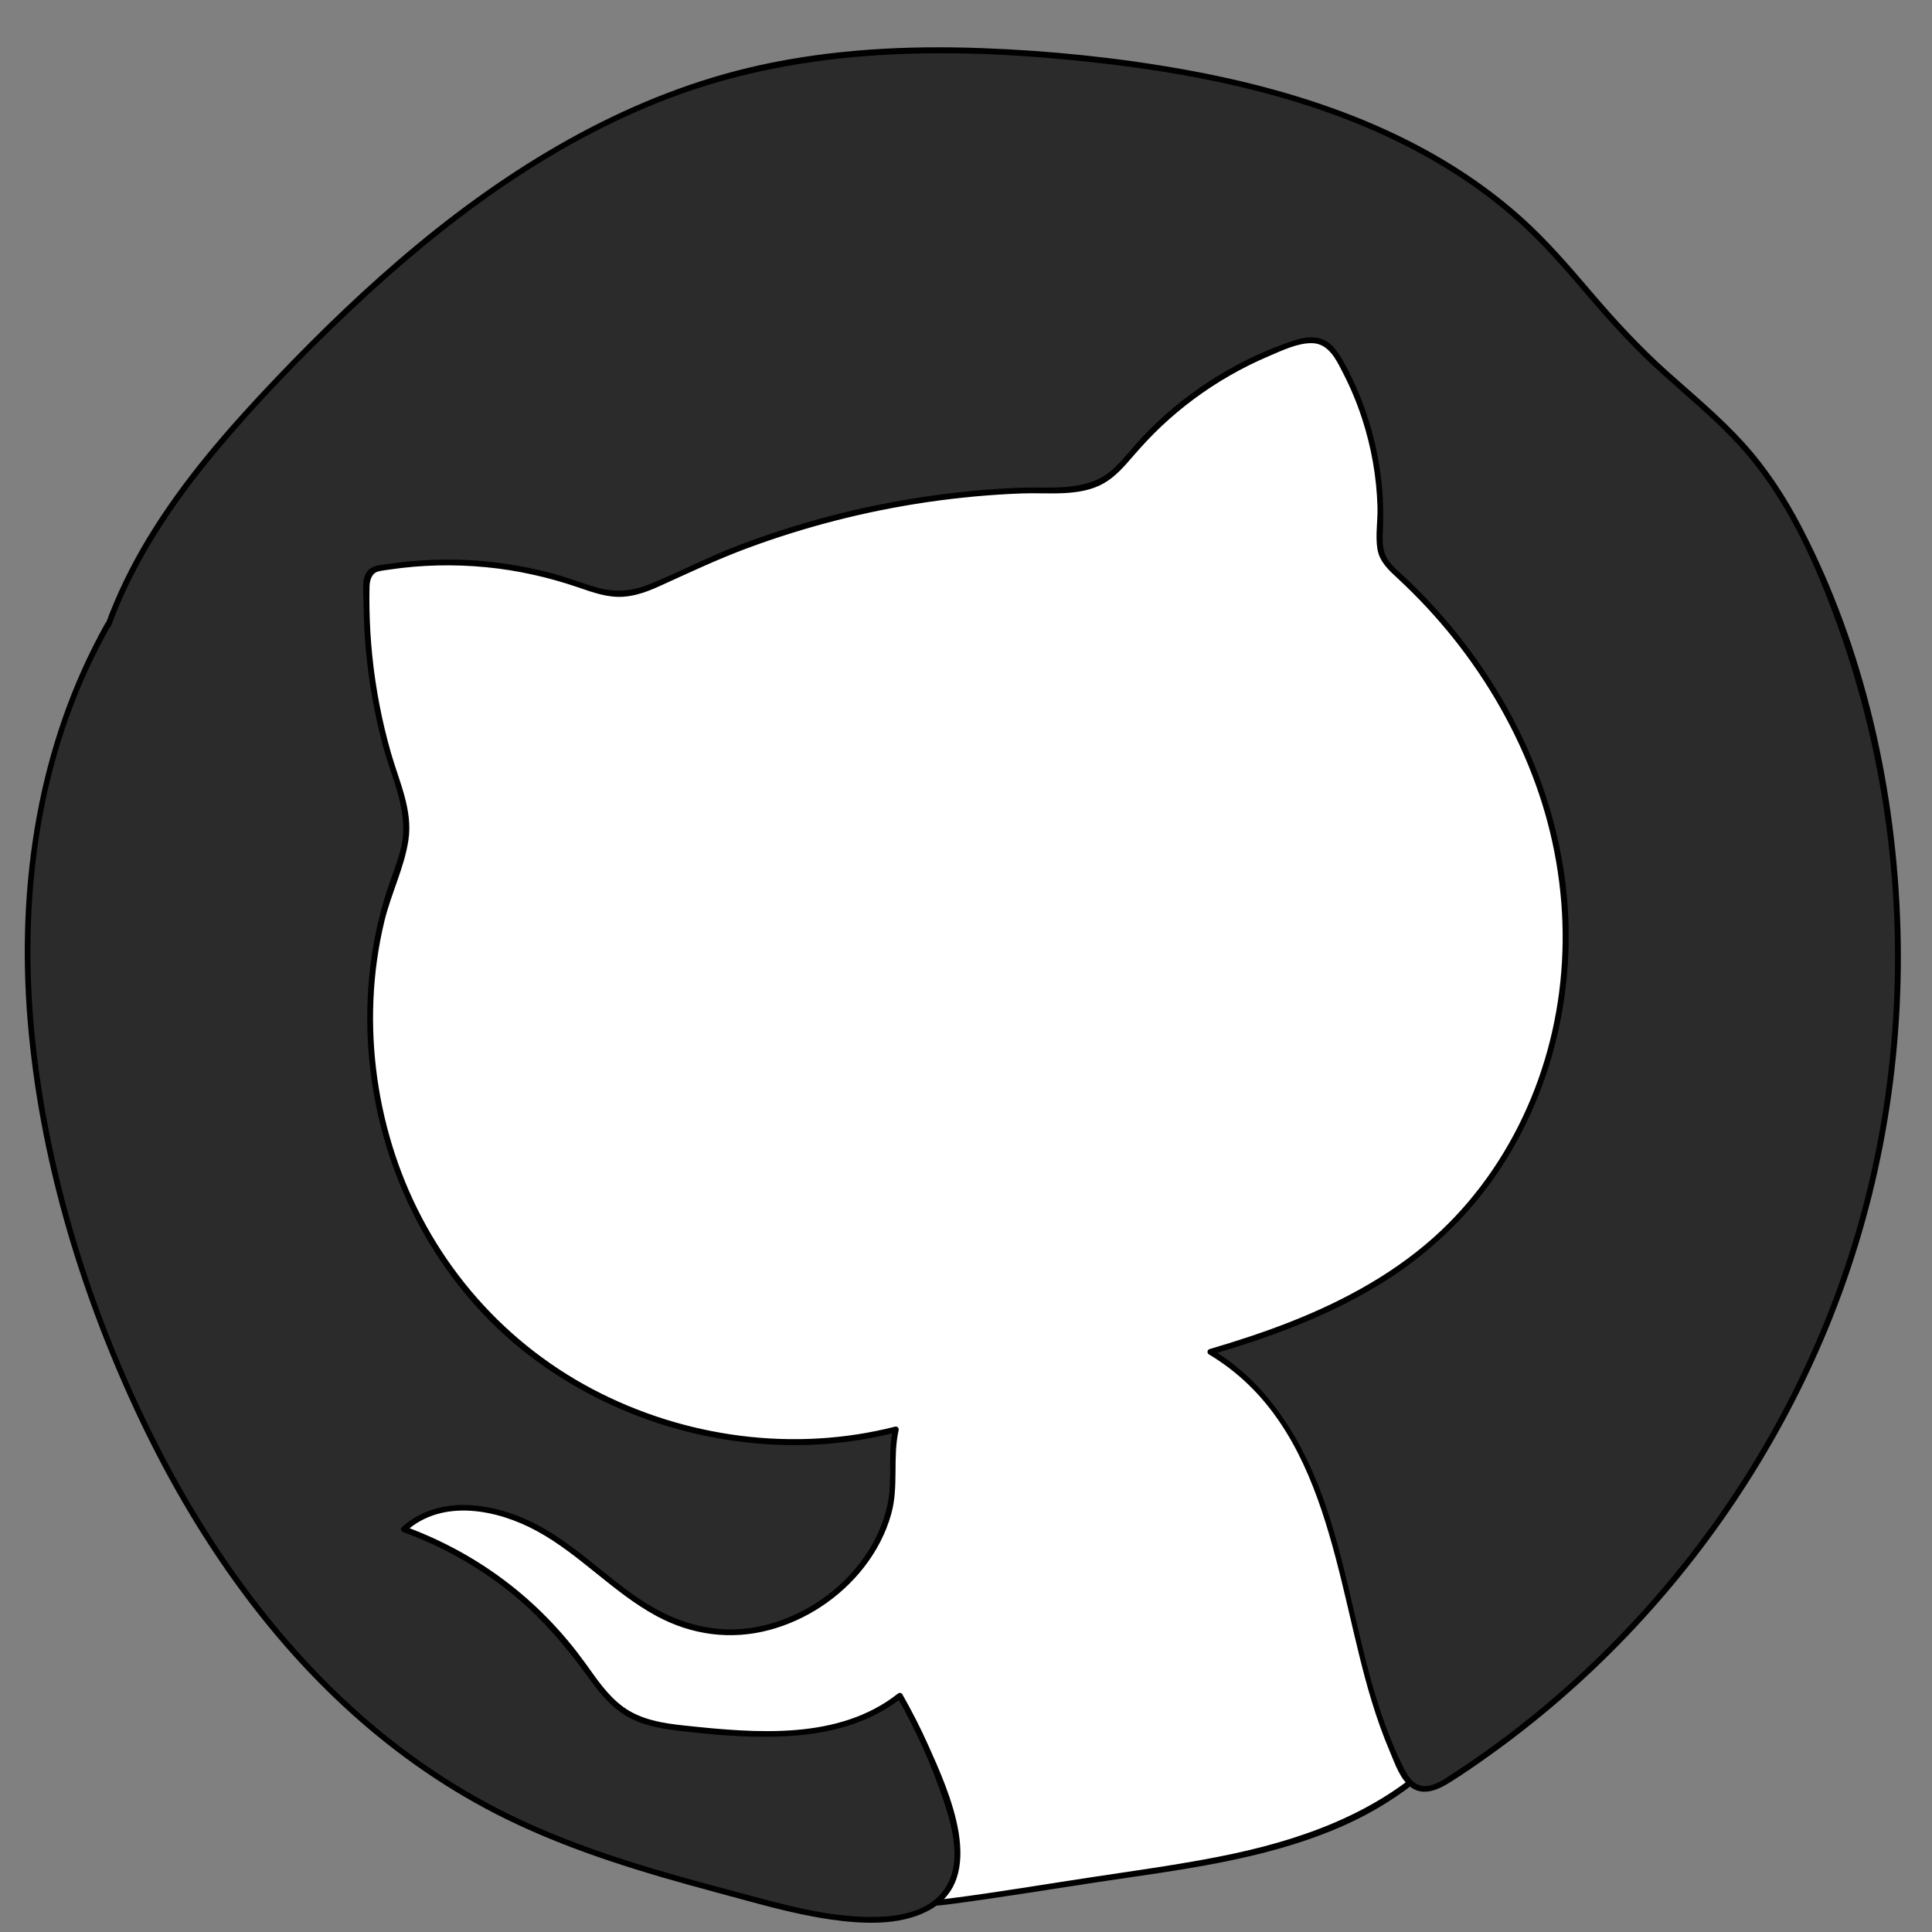 <?xml version="1.0" encoding="utf-8"?>
<!-- Generator: Adobe Illustrator 25.0.0, SVG Export Plug-In . SVG Version: 6.00 Build 0)  -->
<svg version="1.1" xmlns="http://www.w3.org/2000/svg" xmlns:xlink="http://www.w3.org/1999/xlink" x="0px" y="0px"
	 viewBox="0 0 1000 1000" style="enable-background:new 0 0 1000 1000;" xml:space="preserve">
<rect x="0" y="0" width="1000" height="1000" fill="#808080" stroke="none"/>
<style type="text/css">
	.st0{display:none;}
	.st1{display:inline;fill-rule:evenodd;clip-rule:evenodd;fill:#1B1F23;}
	.st2{fill-rule:evenodd;clip-rule:evenodd;fill:#FFFFFF;}
	.st3{fill-rule:evenodd;clip-rule:evenodd;fill:#2B2B2B;}
</style>
<g id="Calque_1" class="st0">
	<path class="st1" d="M500.17,22.68c-269.08,0-487.03,217.95-487.03,487.03c0,215.51,139.41,397.54,333.01,462.07
		c24.35,4.26,33.48-10.35,33.48-23.13c0-11.57-0.61-49.92-0.61-90.71c-122.37,22.53-154.02-29.83-163.76-57.23
		c-5.48-14-29.22-57.23-49.92-68.79c-17.05-9.13-41.4-31.66-0.61-32.27c38.35-0.61,65.75,35.31,74.88,49.92
		c43.83,73.66,113.84,52.96,141.85,40.18c4.26-31.66,17.05-52.96,31.05-65.14c-108.36-12.18-221.6-54.18-221.6-240.47
		c0-52.96,18.87-96.8,49.92-130.89c-4.87-12.18-21.92-62.1,4.87-129.06c0,0,40.79-12.78,133.93,49.92
		c38.96-10.96,80.36-16.44,121.76-16.44c41.4,0,82.8,5.48,121.76,16.44c93.14-63.31,133.93-49.92,133.93-49.92
		c26.79,66.97,9.74,116.89,4.87,129.06c31.05,34.09,49.92,77.32,49.92,130.89c0,186.9-113.84,228.3-222.21,240.47
		c17.65,15.22,32.87,44.44,32.87,90.1c0,65.14-0.61,117.5-0.61,133.93c0,12.78,9.13,28,33.48,23.13
		C847.78,907.25,987.2,724.61,987.2,509.71C987.2,240.63,769.25,22.68,500.17,22.68z"/>
</g>
<g id="Draw">
	<g>
		<path class="st2" d="M771.81,188.91c-6.1-12.71-12.68-25.57-23-35.16c-22.15-20.57-55.61-21.41-85.84-21.08
			c-42.31,0.46-84.85,0.95-126.49,8.43c-43.79,7.86-85.8,23.31-127.55,38.69c-51.09,18.82-102.19,37.64-153.28,56.46
			c-21.36,7.87-43.01,15.89-61.46,29.21c-35.31,25.48-55.05,67.8-64.23,110.36c-16.2,75.12-3.84,153.11,8.55,228.96
			c5.1,31.22,10.2,62.44,15.31,93.65c4.96,30.36,10.04,61.13,22.65,89.19c20.85,46.41,60.78,81.79,104.05,108.55
			c43.27,26.76,90.6,46.21,135.46,70.22c13.48,7.21,27.03,14.95,42.05,17.77c15,2.82,30.44,0.55,45.54-1.73
			c28.27-4.26,56.54-8.53,84.8-12.79c47.88-7.22,97.75-15.23,137.11-43.43c32.64-23.39,54.72-58.36,75.96-92.44
			c18.93-30.36,38.08-61.2,48.28-95.49c6.61-22.23,9.3-45.41,11.64-68.48c14.39-142.07,15.47-290.1-38.71-422.21
			c-11.38-27.76-25.53-55.11-47.26-75.79c-31.55-30.02-76.84-43.03-120.35-40.94"/>
		<g>
			<path d="M773.11,188.15c-8.69-18.07-18.72-35.44-36.96-45.24c-16.68-8.96-36.12-11.12-54.77-11.66
				c-23.35-0.67-46.88,0.06-70.22,0.96c-24.03,0.93-48.07,2.81-71.79,6.85c-48.41,8.25-94.52,25.89-140.42,42.8
				c-47.37,17.45-94.74,34.9-142.11,52.34c-20.98,7.73-42.38,15.45-60.94,28.2c-15.99,10.98-29.2,25.53-39.52,41.89
				c-22.48,35.61-31.75,78.26-34.66,119.8c-3.41,48.65,2.3,97.39,9.65,145.43c7.47,48.82,15.4,97.63,23.83,146.3
				c4,23.08,8.89,46.19,17.95,67.88c7.59,18.18,18.17,34.92,30.74,50.06c26.71,32.14,61.52,56.39,97.81,76.52
				c20.86,11.57,42.34,21.95,63.79,32.38c20.85,10.14,41.32,20.89,61.92,31.5c10.06,5.18,20.59,9.88,31.83,11.72
				c11.48,1.88,23.12,0.98,34.58-0.54c24.49-3.27,48.9-7.31,73.33-11c42.71-6.44,86.83-11.38,126.81-28.75
				c19.31-8.39,36.86-19.97,51.98-34.63c15.02-14.57,27.6-31.46,39.17-48.83c12.15-18.23,23.75-36.93,34.86-55.81
				c11.32-19.24,21.7-39.17,28.87-60.36c7.62-22.53,10.86-46.17,13.35-69.73c2.45-23.16,4.48-46.38,6.03-69.62
				c6.07-91.22,4.44-184.04-16.7-273.38c-5.17-21.85-11.51-43.42-19.14-64.54c-7.42-20.54-15.78-40.98-26.73-59.92
				c-10.36-17.93-23.34-34.41-39.81-47.12c-15.86-12.24-34.3-20.91-53.59-26.17c-18.6-5.08-37.98-6.99-57.22-6.14
				c-1.92,0.09-1.93,3.09,0,3c40.15-1.79,82.03,8.86,113.21,35.07c33.23,27.92,50.58,70.73,64.3,110.76
				c28.95,84.48,37.19,174.5,35.52,263.35c-0.84,45-4.15,89.95-8.88,134.7c-2.46,23.31-5.71,46.65-13.24,68.93
				c-7.33,21.68-18.1,41.99-29.74,61.63c-10.78,18.19-21.97,36.22-33.69,53.82c-11.57,17.36-24.14,34.21-39.2,48.71
				c-30.93,29.77-71.12,43.59-112.48,51.71c-21.64,4.25-43.51,7.25-65.31,10.54c-24.42,3.68-48.83,7.83-73.33,10.98
				c-12.19,1.57-24.68,2.33-36.75-0.47c-10.82-2.52-20.84-7.47-30.6-12.65c-20.52-10.89-41.24-21.29-62.13-31.45
				c-73.88-35.92-156.66-78.06-188.42-159.41c-8.17-20.92-12.67-43.02-16.46-65.09c-4.13-24.08-7.92-48.21-11.86-72.32
				c-7.76-47.48-16.47-94.98-20.35-142.98c-3.71-45.87-2.84-92.99,9.64-137.57c10.66-38.07,30.88-75.19,64.67-97.3
				c18.73-12.25,40.03-19.7,60.9-27.39c23.42-8.63,46.84-17.25,70.25-25.88c44.9-16.54,89.58-34.05,135.05-48.98
				c22.65-7.44,45.67-13.93,69.13-18.24c23.94-4.4,48.24-6.44,72.54-7.48c22.92-0.97,45.98-1.52,68.92-1.19
				c19.19,0.27,39.42,1.83,56.77,10.76c18.42,9.48,28.33,26.72,37,44.75C771.36,191.4,773.94,189.88,773.11,188.15L773.11,188.15z"
				/>
		</g>
	</g>
	<g>
		<path class="st3" d="M56.05,323.47c17.59-48.54,51.67-89.18,87.27-126.57c66.12-69.45,143.2-133.47,235.85-158.21
			c57.37-15.32,117.84-14.75,176.93-8.95c86.73,8.51,177.27,30.63,239.22,91.92c18.29,18.1,33.51,39.08,51.66,57.32
			c18.94,19.03,40.97,34.96,58.37,55.4c17.18,20.17,29.33,44.14,39.39,68.65c44.49,108.39,49.73,232.4,14.55,344.16
			s-110.52,210.4-209.07,273.76c-5.09,3.27-11.3,6.56-16.89,4.23c-4.02-1.68-6.38-5.8-8.3-9.72
			c-17.85-36.36-23.19-77.36-34.07-116.38c-10.89-39.01-29.6-78.86-64.53-99.36c40.76-11.9,81.31-27.9,113.6-55.49
			c49.71-42.48,74.79-110.44,69.9-175.65c-4.89-65.21-38.09-126.82-86.27-171.03c-3.37-3.09-6.94-6.29-8.51-10.58
			c-1.37-3.76-1.04-7.88-0.84-11.88c1.54-30.39-5.67-61.18-20.55-87.72c-2.24-3.99-4.88-8.1-9.02-10.04
			c-5.16-2.41-11.24-0.83-16.63,1.03c-31,10.68-59.12,29.61-80.68,54.31c-5.5,6.31-10.83,13.17-18.31,16.93
			c-8.03,4.03-17.42,3.92-26.41,3.98c-67.32,0.47-134.49,16.03-195.17,45.19c-8.57,4.12-17.41,8.61-26.92,8.66
			c-7.8,0.04-15.25-2.92-22.64-5.42c-32.39-10.98-67.52-13.73-101.23-7.95c-1.81,0.31-3.72,0.7-5.04,1.98
			c-1.71,1.66-1.91,4.3-1.97,6.68c-0.83,33.09,4.03,66.31,14.31,97.78c3,9.17,6.49,18.44,6.36,28.09
			c-0.13,9.92-4.08,19.33-7.33,28.7c-25.73,74.08-7.5,161.66,45.66,219.31s138.97,82.92,214.9,63.27c-2.2,8.88-1.01,18.2-1.34,27.35
			c-1.85,51.09-61.13,91.07-109.19,73.64c-25.77-9.35-44.98-30.81-67.94-45.78c-22.97-14.97-56.1-22.29-76.11-3.55
			c36.06,12.95,68.11,36.83,90.82,67.68c7.31,9.93,14.02,20.89,24.53,27.33c9.84,6.02,21.76,7.31,33.24,8.44
			c37.29,3.7,78.86,6.21,108.07-17.27c10.33,18.03,18.76,37.15,25.13,56.93c4.95,15.37,8.06,33.94-2.43,46.21
			c-6.56,7.67-16.98,10.83-27,12.01c-23.23,2.72-46.5-3.27-69.13-9.21c-46.17-12.11-92.76-24.39-135.22-46.18
			C150.55,882.79,81.39,773.46,43.62,659.81C6.65,548.58-1.78,425.32,55.87,323.26L56.05,323.47z"/>
		<g>
			<path d="M57.49,323.87c12.13-33.09,31.85-62.63,54.28-89.6c21.43-25.77,44.97-49.98,69.31-73
				c48.28-45.67,102.8-86.66,165.38-110.43c69.6-26.44,144.92-26.64,218.02-18.73c63.53,6.88,128.48,21.08,183.62,54.73
				c13.64,8.32,26.56,17.84,38.41,28.56c13.07,11.83,24.48,25.24,35.91,38.61c11.73,13.71,23.79,26.9,37.2,38.99
				c13.35,12.04,27.3,23.49,39.54,36.7c24.51,26.43,39.69,60.07,51.79,93.63c12.2,33.83,20.71,69,25.44,104.65
				c9.33,70.31,4.06,142.61-16.06,210.66c-18.13,61.3-48.37,118.93-87.96,169.08c-19.31,24.46-40.84,47.18-64.27,67.73
				c-12,10.52-24.49,20.47-37.44,29.79c-6.33,4.55-12.76,8.95-19.29,13.19c-3.96,2.57-8.47,5.79-13.36,6.02
				c-6.11,0.29-9.28-4.95-11.68-9.74c-30-60.09-25.11-133.61-67.69-188.17c-8.74-11.2-19.24-20.81-31.45-28.1
				c-0.12,0.91-0.24,1.83-0.36,2.74c29.75-8.72,59.21-19.44,85.86-35.5c24.6-14.83,45.85-34.34,62.05-58.09
				c31.48-46.16,43.28-104.34,34.26-159.29c-9.4-57.25-39.9-110.19-82.02-149.7c-2.42-2.27-5.02-4.42-7.19-6.95
				c-3.78-4.42-4.3-9.21-4.08-14.83c0.32-7.91,0.38-15.77-0.3-23.67c-1.36-15.85-4.99-31.51-10.81-46.32
				c-2.72-6.93-5.87-13.72-9.55-20.2c-2.66-4.69-5.94-9.58-11.35-11.29c-6.55-2.07-13.62,0.67-19.73,2.92
				c-6.57,2.42-13.01,5.21-19.27,8.34c-13.13,6.56-25.47,14.65-36.77,24.01c-5.9,4.9-11.5,10.15-16.76,15.73
				c-5.05,5.36-9.5,11.33-14.9,16.34c-13.31,12.32-32.64,9.11-49.35,9.81c-16.22,0.68-32.4,2.24-48.45,4.63
				c-33,4.91-65.47,13.4-96.64,25.31c-15.48,5.92-30.11,13.64-45.42,19.86c-8.93,3.63-17.48,4.54-26.85,1.95
				c-8.04-2.22-15.79-5.34-23.86-7.5c-15.78-4.23-32.09-6.58-48.42-7.03c-8.25-0.23-16.52,0.04-24.73,0.8
				c-3.66,0.34-7.3,0.78-10.94,1.3c-3.22,0.47-7.35,0.58-10.09,2.56c-4.9,3.53-3.37,12.26-3.34,17.4
				c0.05,8.42,0.47,16.85,1.25,25.24c1.55,16.61,4.49,33.09,8.82,49.21c4.6,17.11,13.61,34.27,9.37,52.34
				c-1.81,7.71-4.94,15.03-7.37,22.55c-2.18,6.75-4,13.62-5.48,20.55c-5.64,26.61-6.11,54.19-1.86,81.04
				c8.59,54.22,36.83,104.74,80.42,138.45c42.73,33.05,97.82,49.87,151.73,46.4c13.16-0.85,26.21-2.94,38.99-6.19
				c-0.62-0.62-1.23-1.23-1.85-1.85c-2.91,13.07-0.02,26.55-2.91,39.66c-2.18,9.91-6.55,19.22-12.43,27.46
				c-12.02,16.87-30.38,29.33-50.43,34.44c-22.45,5.72-43.86,0.46-63.09-11.9c-20.43-13.13-37.4-31.82-59.63-42.11
				c-20.77-9.62-47.42-13.09-65.71,3.45c-0.9,0.81-0.33,2.15,0.66,2.51c19.72,7.17,38.24,17.47,54.67,30.53
				c15.91,12.64,28.82,27.61,40.69,44.01c5.39,7.45,11.14,14.89,18.98,19.9c8.39,5.36,18.32,7.21,28.05,8.37
				c19.27,2.29,38.99,3.96,58.39,2.68c20.65-1.36,40.86-6.72,57.33-19.69c-0.79-0.1-1.57-0.2-2.36-0.3
				c9.63,16.93,17.68,34.71,23.87,53.19c4.87,14.52,10.16,33.73-0.19,47.18c-11.12,14.44-34.2,14.16-50.51,12.61
				c-19.62-1.87-38.75-7.59-57.73-12.61c-36.57-9.68-73.23-19.97-107.73-35.73c-29.18-13.33-56.29-30.81-80.67-51.64
				c-47.74-40.8-84.63-93.08-112.43-149.11c-29.8-60.06-50.91-125.63-59.46-192.2c-8.81-68.58-3.12-140.04,25.97-203.43
				c3.55-7.73,7.43-15.3,11.6-22.71c-0.79,0.1-1.57,0.2-2.36,0.3c0.06,0.07,0.12,0.14,0.18,0.21c1.28,1.45,3.39-0.67,2.12-2.12
				c-0.06-0.07-0.12-0.14-0.18-0.21c-0.64-0.72-1.91-0.5-2.36,0.3C19.36,385.24,8.39,457.8,14.34,528.9
				c5.78,69.14,25.95,137.32,55.03,200.16c27.22,58.82,63.99,114.18,112.32,157.78c24.11,21.75,51.01,40.4,80.18,54.7
				c34.82,17.08,72.17,28.14,109.52,38.14c19.3,5.17,38.7,10.99,58.52,13.84c16.17,2.32,35.37,3.4,50.36-4.42
				c31.86-16.62,10.61-62.53,0.1-85.96c-4.01-8.94-8.48-17.66-13.32-26.18c-0.52-0.92-1.62-0.88-2.36-0.3
				c-30.81,24.26-73.73,20.37-110.3,16.49c-11.05-1.17-22.52-2.93-31.74-9.61c-8.16-5.91-13.81-14.53-19.62-22.59
				c-11-15.25-23.95-28.93-38.76-40.53c-16.54-12.96-35.04-23.16-54.78-30.34c0.22,0.84,0.44,1.67,0.66,2.51
				c18.88-17.08,47.36-11.21,67.74-0.12c22.32,12.15,39.5,31.86,61.89,43.97c18.27,9.88,38.55,12.62,58.68,7.18
				c19.04-5.15,36.42-16.7,48.58-32.23c6.48-8.27,11.49-17.72,14.29-27.87c3.94-14.28,0.62-28.97,3.8-43.24
				c0.25-1.12-0.7-2.14-1.85-1.85c-52.26,13.33-108.83,5.71-156.44-19.36c-48.73-25.66-85.18-69.27-102.38-121.54
				c-8.46-25.69-12.3-52.87-11.18-79.9c0.57-13.79,2.47-27.51,5.71-40.93c3.39-14.02,10.18-27.41,12.38-41.65
				c2.44-15.75-4.77-30.51-9-45.31c-4.67-16.36-7.92-33.14-9.65-50.06c-0.83-8.08-1.32-16.2-1.47-24.32
				c-0.07-3.91-0.09-7.83,0.02-11.73c0.09-3.28,1.1-6.96,4.56-7.85c1.86-0.48,3.84-0.68,5.73-0.96c16.48-2.46,33.28-2.84,49.87-1.25
				c16.34,1.56,32.38,5.17,47.9,10.48c7.42,2.54,15.03,5.31,23.01,4.84c6.72-0.4,13.06-2.8,19.14-5.55
				c15.02-6.81,29.81-13.83,45.29-19.58c14.82-5.5,29.92-10.23,45.22-14.18c31.61-8.15,64.09-12.93,96.72-14.18
				c13.78-0.53,30.09,1.88,42.59-5.24c6.06-3.45,10.68-8.83,15.17-14.04c4.67-5.4,9.51-10.62,14.71-15.52
				c10.69-10.07,22.56-18.86,35.29-26.17c6.59-3.79,13.41-7.19,20.41-10.15c6.7-2.83,14.58-6.69,21.98-6.67
				c8.95,0.02,12.93,8.89,16.44,15.74c3.8,7.41,7,15.11,9.6,23.02c4.88,14.87,7.64,30.42,8.08,46.06c0.2,7.09-1.16,14.65-0.05,21.65
				c1.08,6.8,6.02,11.13,10.83,15.59c10.2,9.48,19.71,19.7,28.41,30.58c18.15,22.71,32.81,48.36,42.69,75.72
				c19.01,52.66,19.03,110.76-2.48,162.7c-10.56,25.51-26.18,49.01-46.22,68.05c-22.36,21.25-49.87,36.28-78.41,47.51
				c-13.65,5.37-27.61,9.92-41.68,14.05c-1.24,0.36-1.48,2.08-0.36,2.74c61.77,36.86,65.44,117.72,84.23,179.38
				c2.71,8.88,5.79,17.64,9.43,26.18c2.67,6.27,5.41,14.85,11.37,18.83c6.36,4.26,13.78,0.86,19.56-2.74
				c6.85-4.26,13.5-8.87,20.06-13.55c25.9-18.45,50.02-39.36,72.01-62.33c43.98-45.95,79.41-100.04,103.72-158.83
				c27.07-65.45,39.62-136.55,37.58-207.3c-2.05-71.03-18.13-144.31-51.02-207.63c-8.11-15.62-17.78-30.48-29.59-43.57
				c-12.26-13.58-26.41-25.25-40-37.44c-13.88-12.45-26.38-25.98-38.48-40.14c-11.76-13.76-23.52-27.54-37.04-39.62
				c-48.37-43.2-111.6-64.97-174.5-76.27c-34.64-6.22-69.9-9.8-105.06-11.09c-38.21-1.41-76.75,0.54-114.19,8.71
				c-66.36,14.5-125.75,49.69-177.67,92.6c-26.31,21.74-50.9,45.5-74.4,70.22c-24.13,25.38-47.37,52.01-65.55,82.07
				c-8.56,14.16-15.85,29.03-21.54,44.57C53.94,324.89,56.83,325.67,57.49,323.87z"/>
		</g>
	</g>
</g>
</svg>
